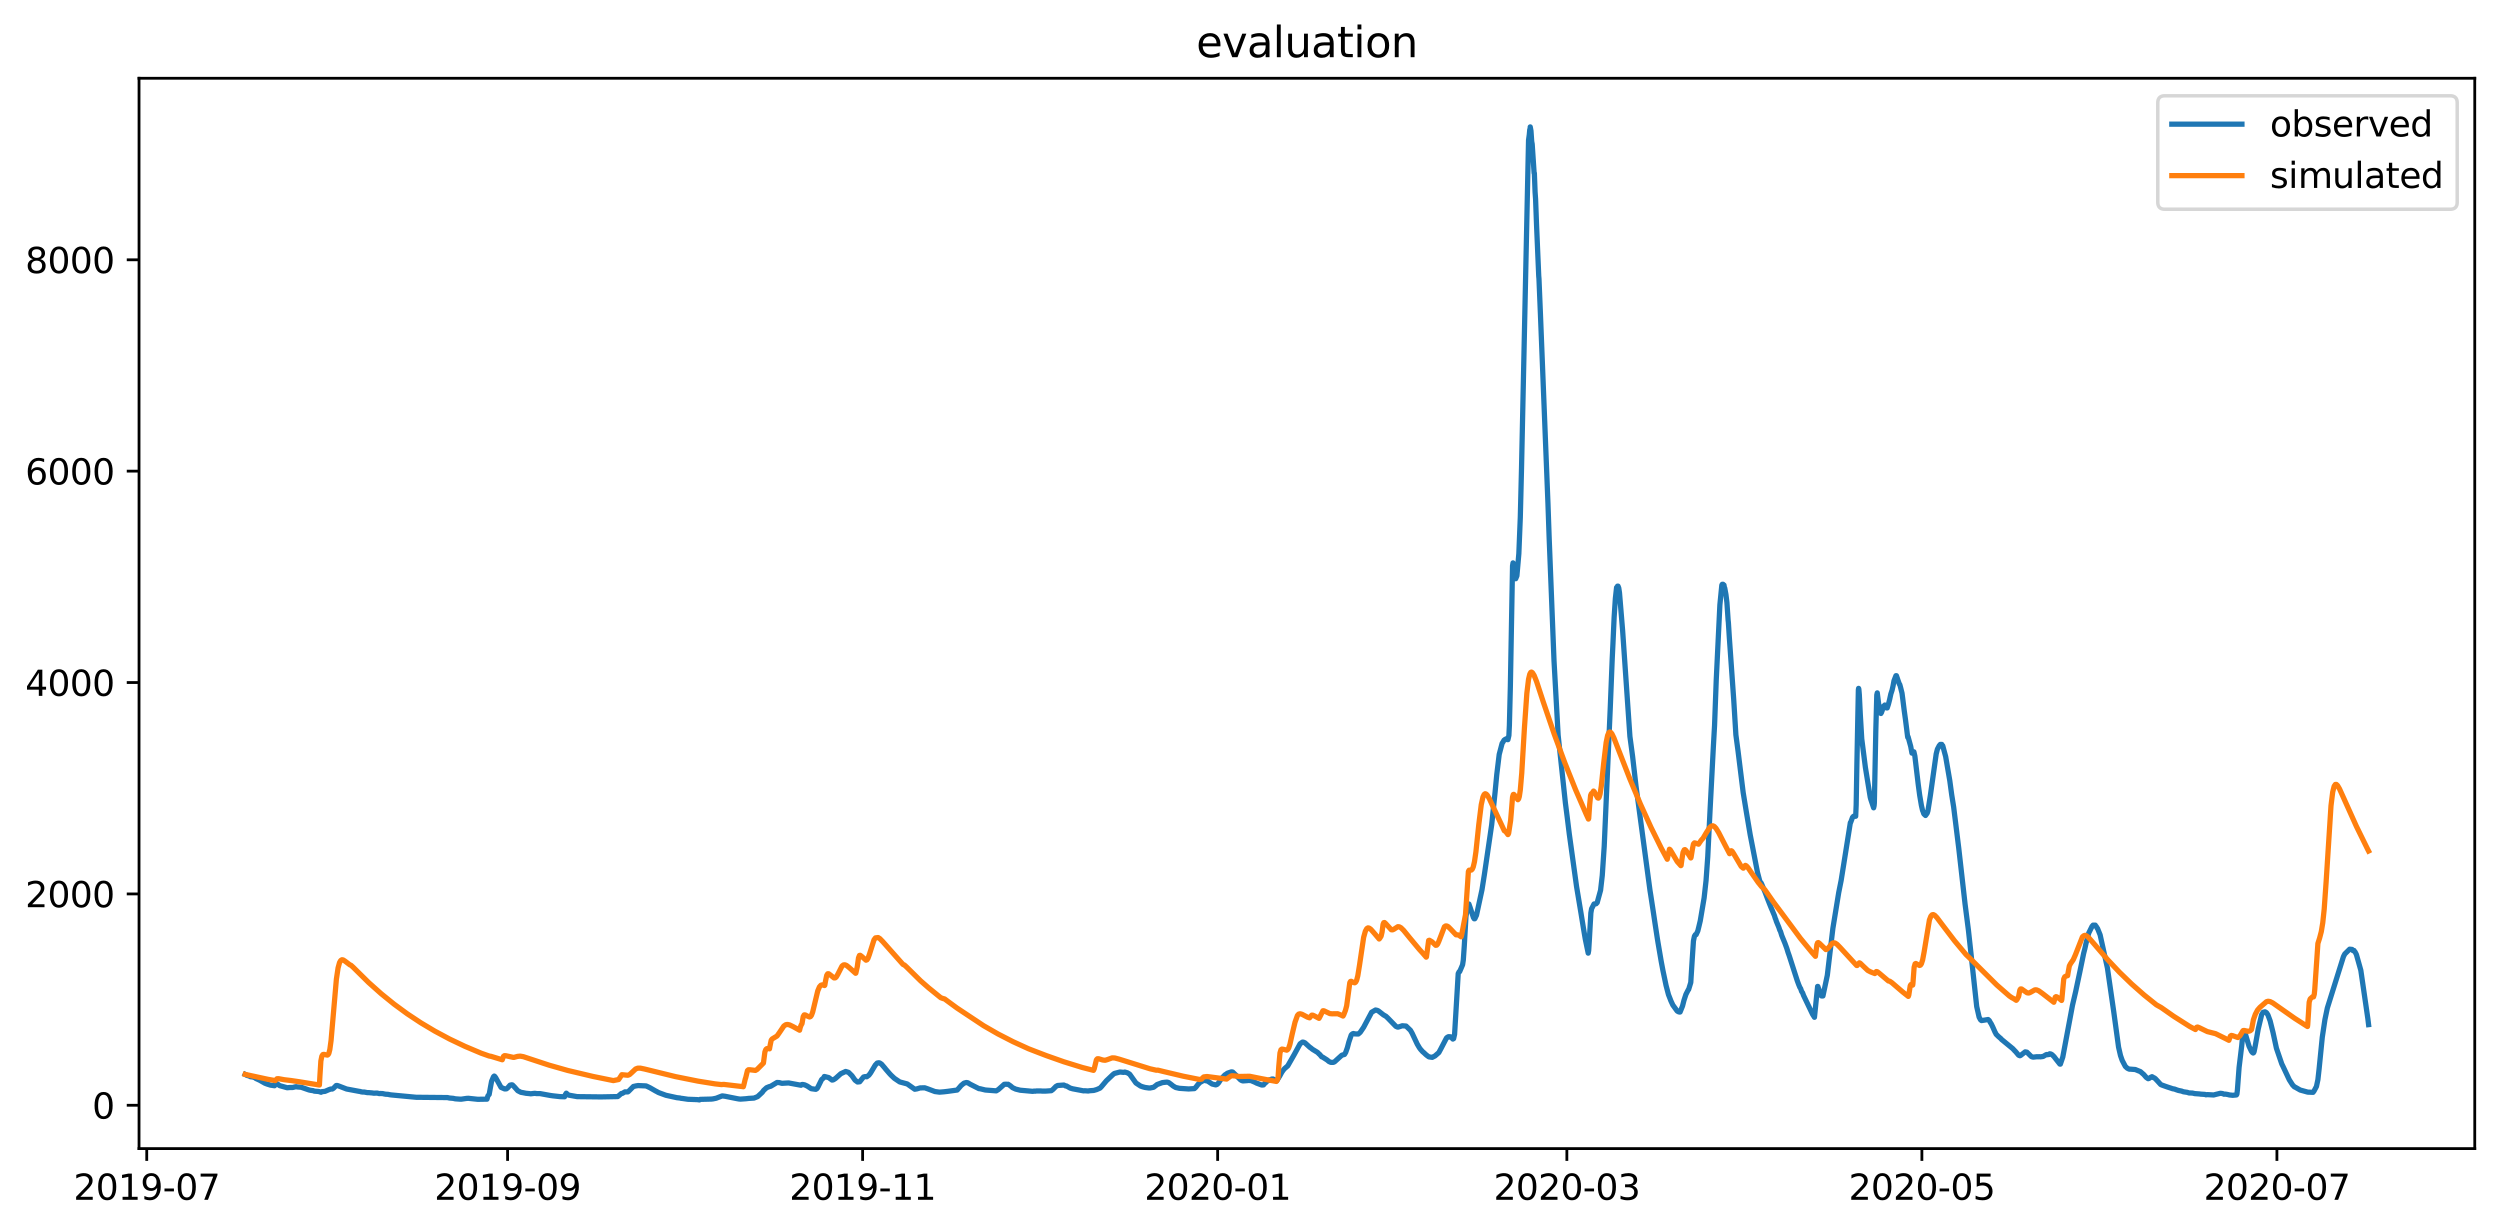 <?xml version="1.0" encoding="utf-8" standalone="no"?>
<!DOCTYPE svg PUBLIC "-//W3C//DTD SVG 1.1//EN"
  "http://www.w3.org/Graphics/SVG/1.1/DTD/svg11.dtd">
<svg xmlns:xlink="http://www.w3.org/1999/xlink" width="712.96pt" height="351.436pt" viewBox="0 0 712.96 351.436" xmlns="http://www.w3.org/2000/svg" version="1.1">
 <defs>
  <style type="text/css">*{stroke-linejoin: round; stroke-linecap: butt}</style>
 </defs>
 <g id="figure_1">
  <g id="patch_1">
   <path d="M 0 351.436 
L 712.96 351.436 
L 712.96 0 
L 0 0 
z
" style="fill: #ffffff"/>
  </g>
  <g id="axes_1">
   <g id="patch_2">
    <path d="M 39.65 327.558 
L 705.76 327.558 
L 705.76 22.318 
L 39.65 22.318 
z
" style="fill: #ffffff"/>
   </g>
   <g id="matplotlib.axis_1">
    <g id="xtick_1">
     <g id="line2d_1">
      <defs>
       <path id="md711d1c17f" d="M 0 0 
L 0 3.5 
" style="stroke: #000000; stroke-width: 0.8"/>
      </defs>
      <g>
       <use xlink:href="#md711d1c17f" x="41.849" y="327.558" style="stroke: #000000; stroke-width: 0.8"/>
      </g>
     </g>
     <g id="text_1">
      <!-- 2019-07 -->
      <g transform="translate(20.958 342.157) scale(0.1 -0.1)">
       <defs>
        <path id="DejaVuSans-32" d="M 1228 531 
L 3431 531 
L 3431 0 
L 469 0 
L 469 531 
Q 828 903 1448 1529 
Q 2069 2156 2228 2338 
Q 2531 2678 2651 2914 
Q 2772 3150 2772 3378 
Q 2772 3750 2511 3984 
Q 2250 4219 1831 4219 
Q 1534 4219 1204 4116 
Q 875 4013 500 3803 
L 500 4441 
Q 881 4594 1212 4672 
Q 1544 4750 1819 4750 
Q 2544 4750 2975 4387 
Q 3406 4025 3406 3419 
Q 3406 3131 3298 2873 
Q 3191 2616 2906 2266 
Q 2828 2175 2409 1742 
Q 1991 1309 1228 531 
z
" transform="scale(0.016)"/>
        <path id="DejaVuSans-30" d="M 2034 4250 
Q 1547 4250 1301 3770 
Q 1056 3291 1056 2328 
Q 1056 1369 1301 889 
Q 1547 409 2034 409 
Q 2525 409 2770 889 
Q 3016 1369 3016 2328 
Q 3016 3291 2770 3770 
Q 2525 4250 2034 4250 
z
M 2034 4750 
Q 2819 4750 3233 4129 
Q 3647 3509 3647 2328 
Q 3647 1150 3233 529 
Q 2819 -91 2034 -91 
Q 1250 -91 836 529 
Q 422 1150 422 2328 
Q 422 3509 836 4129 
Q 1250 4750 2034 4750 
z
" transform="scale(0.016)"/>
        <path id="DejaVuSans-31" d="M 794 531 
L 1825 531 
L 1825 4091 
L 703 3866 
L 703 4441 
L 1819 4666 
L 2450 4666 
L 2450 531 
L 3481 531 
L 3481 0 
L 794 0 
L 794 531 
z
" transform="scale(0.016)"/>
        <path id="DejaVuSans-39" d="M 703 97 
L 703 672 
Q 941 559 1184 500 
Q 1428 441 1663 441 
Q 2288 441 2617 861 
Q 2947 1281 2994 2138 
Q 2813 1869 2534 1725 
Q 2256 1581 1919 1581 
Q 1219 1581 811 2004 
Q 403 2428 403 3163 
Q 403 3881 828 4315 
Q 1253 4750 1959 4750 
Q 2769 4750 3195 4129 
Q 3622 3509 3622 2328 
Q 3622 1225 3098 567 
Q 2575 -91 1691 -91 
Q 1453 -91 1209 -44 
Q 966 3 703 97 
z
M 1959 2075 
Q 2384 2075 2632 2365 
Q 2881 2656 2881 3163 
Q 2881 3666 2632 3958 
Q 2384 4250 1959 4250 
Q 1534 4250 1286 3958 
Q 1038 3666 1038 3163 
Q 1038 2656 1286 2365 
Q 1534 2075 1959 2075 
z
" transform="scale(0.016)"/>
        <path id="DejaVuSans-2d" d="M 313 2009 
L 1997 2009 
L 1997 1497 
L 313 1497 
L 313 2009 
z
" transform="scale(0.016)"/>
        <path id="DejaVuSans-37" d="M 525 4666 
L 3525 4666 
L 3525 4397 
L 1831 0 
L 1172 0 
L 2766 4134 
L 525 4134 
L 525 4666 
z
" transform="scale(0.016)"/>
       </defs>
       <use xlink:href="#DejaVuSans-32"/>
       <use xlink:href="#DejaVuSans-30" x="63.623"/>
       <use xlink:href="#DejaVuSans-31" x="127.246"/>
       <use xlink:href="#DejaVuSans-39" x="190.869"/>
       <use xlink:href="#DejaVuSans-2d" x="254.492"/>
       <use xlink:href="#DejaVuSans-30" x="290.576"/>
       <use xlink:href="#DejaVuSans-37" x="354.199"/>
      </g>
     </g>
    </g>
    <g id="xtick_2">
     <g id="line2d_2">
      <g>
       <use xlink:href="#md711d1c17f" x="144.758" y="327.558" style="stroke: #000000; stroke-width: 0.8"/>
      </g>
     </g>
     <g id="text_2">
      <!-- 2019-09 -->
      <g transform="translate(123.866 342.157) scale(0.1 -0.1)">
       <use xlink:href="#DejaVuSans-32"/>
       <use xlink:href="#DejaVuSans-30" x="63.623"/>
       <use xlink:href="#DejaVuSans-31" x="127.246"/>
       <use xlink:href="#DejaVuSans-39" x="190.869"/>
       <use xlink:href="#DejaVuSans-2d" x="254.492"/>
       <use xlink:href="#DejaVuSans-30" x="290.576"/>
       <use xlink:href="#DejaVuSans-39" x="354.199"/>
      </g>
     </g>
    </g>
    <g id="xtick_3">
     <g id="line2d_3">
      <g>
       <use xlink:href="#md711d1c17f" x="246.006" y="327.558" style="stroke: #000000; stroke-width: 0.8"/>
      </g>
     </g>
     <g id="text_3">
      <!-- 2019-11 -->
      <g transform="translate(225.115 342.157) scale(0.1 -0.1)">
       <use xlink:href="#DejaVuSans-32"/>
       <use xlink:href="#DejaVuSans-30" x="63.623"/>
       <use xlink:href="#DejaVuSans-31" x="127.246"/>
       <use xlink:href="#DejaVuSans-39" x="190.869"/>
       <use xlink:href="#DejaVuSans-2d" x="254.492"/>
       <use xlink:href="#DejaVuSans-31" x="290.576"/>
       <use xlink:href="#DejaVuSans-31" x="354.199"/>
      </g>
     </g>
    </g>
    <g id="xtick_4">
     <g id="line2d_4">
      <g>
       <use xlink:href="#md711d1c17f" x="347.255" y="327.558" style="stroke: #000000; stroke-width: 0.8"/>
      </g>
     </g>
     <g id="text_4">
      <!-- 2020-01 -->
      <g transform="translate(326.363 342.157) scale(0.1 -0.1)">
       <use xlink:href="#DejaVuSans-32"/>
       <use xlink:href="#DejaVuSans-30" x="63.623"/>
       <use xlink:href="#DejaVuSans-32" x="127.246"/>
       <use xlink:href="#DejaVuSans-30" x="190.869"/>
       <use xlink:href="#DejaVuSans-2d" x="254.492"/>
       <use xlink:href="#DejaVuSans-30" x="290.576"/>
       <use xlink:href="#DejaVuSans-31" x="354.199"/>
      </g>
     </g>
    </g>
    <g id="xtick_5">
     <g id="line2d_5">
      <g>
       <use xlink:href="#md711d1c17f" x="446.843" y="327.558" style="stroke: #000000; stroke-width: 0.8"/>
      </g>
     </g>
     <g id="text_5">
      <!-- 2020-03 -->
      <g transform="translate(425.952 342.157) scale(0.1 -0.1)">
       <defs>
        <path id="DejaVuSans-33" d="M 2597 2516 
Q 3050 2419 3304 2112 
Q 3559 1806 3559 1356 
Q 3559 666 3084 287 
Q 2609 -91 1734 -91 
Q 1441 -91 1130 -33 
Q 819 25 488 141 
L 488 750 
Q 750 597 1062 519 
Q 1375 441 1716 441 
Q 2309 441 2620 675 
Q 2931 909 2931 1356 
Q 2931 1769 2642 2001 
Q 2353 2234 1838 2234 
L 1294 2234 
L 1294 2753 
L 1863 2753 
Q 2328 2753 2575 2939 
Q 2822 3125 2822 3475 
Q 2822 3834 2567 4026 
Q 2313 4219 1838 4219 
Q 1578 4219 1281 4162 
Q 984 4106 628 3988 
L 628 4550 
Q 988 4650 1302 4700 
Q 1616 4750 1894 4750 
Q 2613 4750 3031 4423 
Q 3450 4097 3450 3541 
Q 3450 3153 3228 2886 
Q 3006 2619 2597 2516 
z
" transform="scale(0.016)"/>
       </defs>
       <use xlink:href="#DejaVuSans-32"/>
       <use xlink:href="#DejaVuSans-30" x="63.623"/>
       <use xlink:href="#DejaVuSans-32" x="127.246"/>
       <use xlink:href="#DejaVuSans-30" x="190.869"/>
       <use xlink:href="#DejaVuSans-2d" x="254.492"/>
       <use xlink:href="#DejaVuSans-30" x="290.576"/>
       <use xlink:href="#DejaVuSans-33" x="354.199"/>
      </g>
     </g>
    </g>
    <g id="xtick_6">
     <g id="line2d_6">
      <g>
       <use xlink:href="#md711d1c17f" x="548.092" y="327.558" style="stroke: #000000; stroke-width: 0.8"/>
      </g>
     </g>
     <g id="text_6">
      <!-- 2020-05 -->
      <g transform="translate(527.2 342.157) scale(0.1 -0.1)">
       <defs>
        <path id="DejaVuSans-35" d="M 691 4666 
L 3169 4666 
L 3169 4134 
L 1269 4134 
L 1269 2991 
Q 1406 3038 1543 3061 
Q 1681 3084 1819 3084 
Q 2600 3084 3056 2656 
Q 3513 2228 3513 1497 
Q 3513 744 3044 326 
Q 2575 -91 1722 -91 
Q 1428 -91 1123 -41 
Q 819 9 494 109 
L 494 744 
Q 775 591 1075 516 
Q 1375 441 1709 441 
Q 2250 441 2565 725 
Q 2881 1009 2881 1497 
Q 2881 1984 2565 2268 
Q 2250 2553 1709 2553 
Q 1456 2553 1204 2497 
Q 953 2441 691 2322 
L 691 4666 
z
" transform="scale(0.016)"/>
       </defs>
       <use xlink:href="#DejaVuSans-32"/>
       <use xlink:href="#DejaVuSans-30" x="63.623"/>
       <use xlink:href="#DejaVuSans-32" x="127.246"/>
       <use xlink:href="#DejaVuSans-30" x="190.869"/>
       <use xlink:href="#DejaVuSans-2d" x="254.492"/>
       <use xlink:href="#DejaVuSans-30" x="290.576"/>
       <use xlink:href="#DejaVuSans-35" x="354.199"/>
      </g>
     </g>
    </g>
    <g id="xtick_7">
     <g id="line2d_7">
      <g>
       <use xlink:href="#md711d1c17f" x="649.34" y="327.558" style="stroke: #000000; stroke-width: 0.8"/>
      </g>
     </g>
     <g id="text_7">
      <!-- 2020-07 -->
      <g transform="translate(628.449 342.157) scale(0.1 -0.1)">
       <use xlink:href="#DejaVuSans-32"/>
       <use xlink:href="#DejaVuSans-30" x="63.623"/>
       <use xlink:href="#DejaVuSans-32" x="127.246"/>
       <use xlink:href="#DejaVuSans-30" x="190.869"/>
       <use xlink:href="#DejaVuSans-2d" x="254.492"/>
       <use xlink:href="#DejaVuSans-30" x="290.576"/>
       <use xlink:href="#DejaVuSans-37" x="354.199"/>
      </g>
     </g>
    </g>
   </g>
   <g id="matplotlib.axis_2">
    <g id="ytick_1">
     <g id="line2d_8">
      <defs>
       <path id="m2b06cd1140" d="M 0 0 
L -3.5 0 
" style="stroke: #000000; stroke-width: 0.8"/>
      </defs>
      <g>
       <use xlink:href="#m2b06cd1140" x="39.65" y="315.211" style="stroke: #000000; stroke-width: 0.8"/>
      </g>
     </g>
     <g id="text_8">
      <!-- 0 -->
      <g transform="translate(26.288 319.01) scale(0.1 -0.1)">
       <use xlink:href="#DejaVuSans-30"/>
      </g>
     </g>
    </g>
    <g id="ytick_2">
     <g id="line2d_9">
      <g>
       <use xlink:href="#m2b06cd1140" x="39.65" y="254.929" style="stroke: #000000; stroke-width: 0.8"/>
      </g>
     </g>
     <g id="text_9">
      <!-- 2000 -->
      <g transform="translate(7.2 258.728) scale(0.1 -0.1)">
       <use xlink:href="#DejaVuSans-32"/>
       <use xlink:href="#DejaVuSans-30" x="63.623"/>
       <use xlink:href="#DejaVuSans-30" x="127.246"/>
       <use xlink:href="#DejaVuSans-30" x="190.869"/>
      </g>
     </g>
    </g>
    <g id="ytick_3">
     <g id="line2d_10">
      <g>
       <use xlink:href="#m2b06cd1140" x="39.65" y="194.647" style="stroke: #000000; stroke-width: 0.8"/>
      </g>
     </g>
     <g id="text_10">
      <!-- 4000 -->
      <g transform="translate(7.2 198.446) scale(0.1 -0.1)">
       <defs>
        <path id="DejaVuSans-34" d="M 2419 4116 
L 825 1625 
L 2419 1625 
L 2419 4116 
z
M 2253 4666 
L 3047 4666 
L 3047 1625 
L 3713 1625 
L 3713 1100 
L 3047 1100 
L 3047 0 
L 2419 0 
L 2419 1100 
L 313 1100 
L 313 1709 
L 2253 4666 
z
" transform="scale(0.016)"/>
       </defs>
       <use xlink:href="#DejaVuSans-34"/>
       <use xlink:href="#DejaVuSans-30" x="63.623"/>
       <use xlink:href="#DejaVuSans-30" x="127.246"/>
       <use xlink:href="#DejaVuSans-30" x="190.869"/>
      </g>
     </g>
    </g>
    <g id="ytick_4">
     <g id="line2d_11">
      <g>
       <use xlink:href="#m2b06cd1140" x="39.65" y="134.365" style="stroke: #000000; stroke-width: 0.8"/>
      </g>
     </g>
     <g id="text_11">
      <!-- 6000 -->
      <g transform="translate(7.2 138.164) scale(0.1 -0.1)">
       <defs>
        <path id="DejaVuSans-36" d="M 2113 2584 
Q 1688 2584 1439 2293 
Q 1191 2003 1191 1497 
Q 1191 994 1439 701 
Q 1688 409 2113 409 
Q 2538 409 2786 701 
Q 3034 994 3034 1497 
Q 3034 2003 2786 2293 
Q 2538 2584 2113 2584 
z
M 3366 4563 
L 3366 3988 
Q 3128 4100 2886 4159 
Q 2644 4219 2406 4219 
Q 1781 4219 1451 3797 
Q 1122 3375 1075 2522 
Q 1259 2794 1537 2939 
Q 1816 3084 2150 3084 
Q 2853 3084 3261 2657 
Q 3669 2231 3669 1497 
Q 3669 778 3244 343 
Q 2819 -91 2113 -91 
Q 1303 -91 875 529 
Q 447 1150 447 2328 
Q 447 3434 972 4092 
Q 1497 4750 2381 4750 
Q 2619 4750 2861 4703 
Q 3103 4656 3366 4563 
z
" transform="scale(0.016)"/>
       </defs>
       <use xlink:href="#DejaVuSans-36"/>
       <use xlink:href="#DejaVuSans-30" x="63.623"/>
       <use xlink:href="#DejaVuSans-30" x="127.246"/>
       <use xlink:href="#DejaVuSans-30" x="190.869"/>
      </g>
     </g>
    </g>
    <g id="ytick_5">
     <g id="line2d_12">
      <g>
       <use xlink:href="#m2b06cd1140" x="39.65" y="74.083" style="stroke: #000000; stroke-width: 0.8"/>
      </g>
     </g>
     <g id="text_12">
      <!-- 8000 -->
      <g transform="translate(7.2 77.882) scale(0.1 -0.1)">
       <defs>
        <path id="DejaVuSans-38" d="M 2034 2216 
Q 1584 2216 1326 1975 
Q 1069 1734 1069 1313 
Q 1069 891 1326 650 
Q 1584 409 2034 409 
Q 2484 409 2743 651 
Q 3003 894 3003 1313 
Q 3003 1734 2745 1975 
Q 2488 2216 2034 2216 
z
M 1403 2484 
Q 997 2584 770 2862 
Q 544 3141 544 3541 
Q 544 4100 942 4425 
Q 1341 4750 2034 4750 
Q 2731 4750 3128 4425 
Q 3525 4100 3525 3541 
Q 3525 3141 3298 2862 
Q 3072 2584 2669 2484 
Q 3125 2378 3379 2068 
Q 3634 1759 3634 1313 
Q 3634 634 3220 271 
Q 2806 -91 2034 -91 
Q 1263 -91 848 271 
Q 434 634 434 1313 
Q 434 1759 690 2068 
Q 947 2378 1403 2484 
z
M 1172 3481 
Q 1172 3119 1398 2916 
Q 1625 2713 2034 2713 
Q 2441 2713 2670 2916 
Q 2900 3119 2900 3481 
Q 2900 3844 2670 4047 
Q 2441 4250 2034 4250 
Q 1625 4250 1398 4047 
Q 1172 3844 1172 3481 
z
" transform="scale(0.016)"/>
       </defs>
       <use xlink:href="#DejaVuSans-38"/>
       <use xlink:href="#DejaVuSans-30" x="63.623"/>
       <use xlink:href="#DejaVuSans-30" x="127.246"/>
       <use xlink:href="#DejaVuSans-30" x="190.869"/>
      </g>
     </g>
    </g>
   </g>
   <g id="line2d_13">
    <path d="M 69.928 306.415 
L 70.412 306.686 
L 71.034 306.845 
L 71.449 307.086 
L 71.657 307.086 
L 72.072 307.146 
L 72.417 307.236 
L 72.902 307.47 
L 73.04 307.621 
L 73.109 307.591 
L 73.317 307.726 
L 74.077 308.08 
L 75.53 308.909 
L 76.152 309.15 
L 77.12 309.459 
L 78.296 309.633 
L 78.434 309.12 
L 78.78 308.894 
L 79.748 309.602 
L 81.892 310.205 
L 82.722 310.137 
L 83.483 310.13 
L 84.382 309.904 
L 84.797 309.979 
L 85.903 310.07 
L 87.287 310.552 
L 88.116 310.838 
L 88.601 310.944 
L 89.292 311.034 
L 89.638 311.177 
L 90.883 311.275 
L 91.574 311.494 
L 91.713 311.336 
L 92.681 311.238 
L 93.788 310.763 
L 94.341 310.567 
L 94.756 310.575 
L 95.102 310.356 
L 95.862 309.58 
L 96.139 309.557 
L 96.485 309.663 
L 98.836 310.567 
L 102.294 311.215 
L 102.778 311.29 
L 102.986 311.373 
L 103.47 311.441 
L 103.885 311.434 
L 104.715 311.592 
L 105.268 311.607 
L 106.167 311.69 
L 106.582 311.758 
L 107.55 311.727 
L 108.173 311.878 
L 108.518 311.848 
L 109.141 311.878 
L 109.487 311.961 
L 109.971 312.051 
L 110.662 312.089 
L 111.146 312.195 
L 111.561 312.255 
L 118.685 312.926 
L 127.606 313.012 
L 128.159 313.137 
L 129.266 313.234 
L 129.819 313.364 
L 131.202 313.464 
L 131.548 313.47 
L 133.07 313.247 
L 133.554 313.218 
L 136.182 313.497 
L 136.597 313.507 
L 137.081 313.486 
L 137.842 313.476 
L 138.879 313.466 
L 139.156 312.482 
L 139.501 312.119 
L 139.916 309.829 
L 140.193 308.359 
L 140.746 307.048 
L 140.954 306.875 
L 141.092 306.973 
L 141.369 307.342 
L 142.89 310.1 
L 143.928 310.552 
L 144.412 310.522 
L 144.758 310.266 
L 145.449 309.474 
L 145.933 309.369 
L 146.141 309.407 
L 146.694 309.964 
L 147.662 311.057 
L 148.561 311.516 
L 149.115 311.607 
L 150.014 311.788 
L 150.982 311.878 
L 151.328 311.938 
L 152.503 311.795 
L 153.057 311.878 
L 154.025 311.878 
L 156.86 312.397 
L 157.621 312.507 
L 159.696 312.738 
L 161.01 312.781 
L 161.217 312.187 
L 161.494 311.758 
L 162.116 312.3 
L 164.606 312.743 
L 171.245 312.819 
L 171.453 312.819 
L 176.156 312.725 
L 176.571 312.394 
L 177.193 311.856 
L 177.47 311.825 
L 178.23 311.381 
L 178.853 311.396 
L 179.06 311.388 
L 179.268 311.223 
L 180.651 309.836 
L 180.858 309.806 
L 181.273 309.7 
L 181.965 309.587 
L 184.247 309.685 
L 184.662 309.874 
L 185.354 310.205 
L 186.944 311.117 
L 187.429 311.366 
L 187.705 311.532 
L 188.189 311.727 
L 189.918 312.36 
L 193.03 313.042 
L 193.929 313.14 
L 194.275 313.237 
L 194.552 313.253 
L 195.866 313.448 
L 196.143 313.491 
L 198.909 313.597 
L 199.462 313.684 
L 199.67 313.523 
L 201.814 313.467 
L 202.851 313.441 
L 203.335 313.385 
L 204.234 313.2 
L 205.963 312.529 
L 206.793 312.64 
L 210.182 313.316 
L 210.804 313.424 
L 211.219 313.446 
L 212.741 313.34 
L 213.501 313.247 
L 215.023 313.155 
L 216.06 312.742 
L 217.374 311.524 
L 217.789 310.951 
L 218.619 310.198 
L 219.38 309.889 
L 219.795 309.783 
L 221.593 308.706 
L 222.215 308.736 
L 222.976 308.947 
L 224.913 308.834 
L 225.189 308.894 
L 228.44 309.497 
L 228.647 309.301 
L 228.924 309.278 
L 229.477 309.384 
L 229.823 309.542 
L 230.238 309.746 
L 231.344 310.477 
L 232.658 310.657 
L 233.004 310.446 
L 233.35 309.836 
L 234.318 307.869 
L 234.941 307.349 
L 235.079 307.003 
L 235.356 307.056 
L 235.978 307.221 
L 236.324 307.304 
L 237.292 308.02 
L 237.638 307.96 
L 238.26 307.568 
L 239.782 306.204 
L 241.165 305.564 
L 241.995 305.82 
L 242.963 306.784 
L 243.862 308.065 
L 244.554 308.57 
L 245.176 308.502 
L 246.006 307.462 
L 246.283 307.138 
L 246.698 307.033 
L 247.043 307.056 
L 247.182 307.078 
L 247.804 306.619 
L 248.288 305.97 
L 249.602 303.763 
L 250.156 303.167 
L 250.64 303.077 
L 250.916 303.16 
L 251.4 303.484 
L 252.369 304.614 
L 252.576 304.885 
L 253.683 306.166 
L 254.098 306.611 
L 255.066 307.523 
L 256.587 308.548 
L 258.731 309.12 
L 260.875 310.635 
L 261.498 310.529 
L 262.397 310.258 
L 263.711 310.22 
L 264.541 310.507 
L 266.615 311.29 
L 267.929 311.464 
L 269.243 311.358 
L 269.728 311.298 
L 270.212 311.245 
L 272.978 310.861 
L 273.67 310.07 
L 274.085 309.58 
L 274.914 308.894 
L 275.606 308.713 
L 276.021 308.796 
L 276.713 309.218 
L 279.202 310.477 
L 279.548 310.492 
L 279.756 310.552 
L 281 310.853 
L 284.113 311.094 
L 284.735 310.71 
L 286.395 309.226 
L 287.017 309.196 
L 287.294 309.248 
L 287.501 309.211 
L 287.985 309.535 
L 288.331 309.798 
L 288.677 310.107 
L 288.815 310.235 
L 288.954 310.266 
L 289.645 310.59 
L 290.959 310.914 
L 294.556 311.238 
L 294.763 311.185 
L 294.97 311.155 
L 295.178 311.2 
L 295.524 311.132 
L 296.008 311.132 
L 296.907 311.132 
L 297.253 311.17 
L 298.359 311.155 
L 299.812 311.049 
L 300.296 310.68 
L 301.126 309.836 
L 301.61 309.565 
L 303.408 309.437 
L 303.892 309.7 
L 304.099 309.678 
L 305.206 310.311 
L 305.413 310.364 
L 305.898 310.507 
L 309.01 311.094 
L 309.356 311.064 
L 310.393 311.14 
L 310.6 311.072 
L 311.914 310.974 
L 312.744 310.733 
L 313.713 310.311 
L 314.127 309.881 
L 315.511 308.231 
L 317.378 306.46 
L 317.793 306.136 
L 319.384 305.722 
L 320.213 305.797 
L 320.421 305.835 
L 320.767 305.729 
L 321.043 305.812 
L 321.527 305.955 
L 322.15 306.332 
L 322.357 306.611 
L 323.948 308.849 
L 325.262 309.723 
L 325.884 309.942 
L 326.576 310.13 
L 327.683 310.281 
L 327.959 310.281 
L 328.997 310.07 
L 329.688 309.535 
L 329.965 309.301 
L 331.486 308.743 
L 332.247 308.653 
L 332.593 308.623 
L 332.939 308.623 
L 333.284 308.728 
L 333.838 309.128 
L 334.598 309.731 
L 335.29 310.137 
L 336.327 310.371 
L 338.955 310.552 
L 340.615 310.454 
L 341.03 310.07 
L 341.722 309.173 
L 341.86 309.067 
L 342.137 308.743 
L 343.313 308.088 
L 344.419 308.314 
L 345.664 309.143 
L 346.701 309.391 
L 347.116 309.248 
L 347.531 308.796 
L 348.223 307.726 
L 349.329 306.543 
L 349.744 306.294 
L 350.021 306.068 
L 351.197 305.669 
L 351.542 305.729 
L 352.787 306.943 
L 353.755 307.937 
L 354.101 308.141 
L 354.447 308.261 
L 355.692 308.171 
L 356.038 308.126 
L 356.729 308.156 
L 357.213 308.359 
L 357.974 308.683 
L 358.32 308.872 
L 359.841 309.437 
L 360.326 309.399 
L 360.81 308.826 
L 360.948 308.774 
L 361.225 308.45 
L 361.57 308.231 
L 361.985 308.058 
L 362.055 307.952 
L 362.124 308.028 
L 362.677 307.719 
L 363.092 307.719 
L 363.369 307.907 
L 363.714 308.126 
L 363.922 308.171 
L 364.06 308.118 
L 364.129 308.186 
L 364.959 306.867 
L 365.512 305.842 
L 365.927 305.232 
L 366.342 304.742 
L 367.241 303.974 
L 369.04 300.831 
L 370.769 297.667 
L 371.46 297.184 
L 371.737 297.214 
L 372.152 297.403 
L 373.604 298.729 
L 373.673 298.737 
L 374.296 299.241 
L 375.748 300.131 
L 376.232 300.62 
L 376.37 300.711 
L 376.924 301.389 
L 377.131 301.434 
L 378.445 302.271 
L 378.998 302.73 
L 379.552 302.979 
L 380.243 302.964 
L 380.589 302.813 
L 382.664 300.929 
L 383.217 300.771 
L 383.425 300.711 
L 383.77 300.138 
L 384.255 298.759 
L 384.669 297.184 
L 385.361 295.135 
L 385.707 294.833 
L 385.983 294.743 
L 386.329 294.848 
L 387.367 294.879 
L 387.92 294.396 
L 388.888 292.957 
L 391.17 288.669 
L 392.277 288.037 
L 392.761 288.142 
L 393.107 288.308 
L 394.559 289.438 
L 395.251 289.83 
L 395.735 290.282 
L 398.086 292.701 
L 398.57 292.919 
L 398.778 292.904 
L 399.608 292.633 
L 399.884 292.528 
L 400.991 292.618 
L 402.236 293.824 
L 402.72 294.668 
L 404.172 297.757 
L 404.795 298.812 
L 405.14 299.279 
L 405.763 299.972 
L 405.97 300.123 
L 406.593 300.711 
L 406.869 300.944 
L 407.492 301.404 
L 408.46 301.54 
L 408.875 301.321 
L 409.221 301.148 
L 410.327 300.183 
L 410.881 299.159 
L 412.54 295.971 
L 412.955 295.7 
L 413.025 295.67 
L 413.163 295.768 
L 413.232 295.632 
L 413.301 295.738 
L 413.647 295.67 
L 413.785 295.723 
L 414.339 296.325 
L 414.477 296.16 
L 414.546 296.205 
L 414.823 294.969 
L 415.583 282.295 
L 415.86 277.623 
L 416.137 277.095 
L 416.275 277.095 
L 417.105 275.136 
L 417.312 273.78 
L 417.589 269.786 
L 418.073 261.347 
L 418.557 258.483 
L 418.765 257.805 
L 418.903 257.805 
L 419.249 258.785 
L 420.217 261.723 
L 420.286 261.723 
L 420.425 262.025 
L 420.494 261.799 
L 420.563 262.025 
L 420.632 261.949 
L 420.978 261.196 
L 421.047 261.121 
L 422.638 253.736 
L 423.329 249.366 
L 425.404 235.199 
L 426.372 225.931 
L 426.856 220.882 
L 427.548 215.155 
L 428.378 211.991 
L 428.585 211.689 
L 428.931 211.086 
L 429 211.086 
L 429.208 210.86 
L 429.415 210.785 
L 429.623 210.785 
L 429.692 210.634 
L 429.899 210.936 
L 430.038 210.936 
L 430.314 209.73 
L 430.453 206.867 
L 430.729 195.79 
L 431.352 161.354 
L 431.49 160.525 
L 432.043 164.594 
L 432.251 165.046 
L 432.597 164.217 
L 432.942 160.299 
L 433.15 157.887 
L 433.565 147.564 
L 433.911 133.624 
L 435.916 39.96 
L 436.124 38.453 
L 436.262 36.946 
L 436.331 37.323 
L 436.4 36.193 
L 436.469 36.569 
L 436.608 37.323 
L 436.815 40.337 
L 436.954 41.091 
L 437.507 49.379 
L 437.576 49.379 
L 437.783 54.805 
L 437.922 56.764 
L 438.198 64.149 
L 438.821 78.692 
L 438.89 79.52 
L 439.305 89.542 
L 441.449 143.495 
L 441.795 153.366 
L 443.178 188.405 
L 444.354 209.655 
L 446.428 229.02 
L 446.912 232.788 
L 447.535 237.837 
L 449.61 252.832 
L 450.854 260.292 
L 451.615 264.964 
L 452.099 267.827 
L 452.929 271.821 
L 453.068 271.067 
L 453.275 267.752 
L 453.69 260.367 
L 453.897 259.161 
L 454.589 257.805 
L 455.211 257.73 
L 455.35 257.504 
L 455.488 257.428 
L 456.456 253.887 
L 456.94 249.667 
L 457.494 241.378 
L 459.223 201.818 
L 459.776 187.953 
L 459.983 183.658 
L 460.329 175.972 
L 460.675 170.697 
L 461.021 167.532 
L 461.09 167.532 
L 461.159 167.683 
L 461.297 167.156 
L 461.436 167.156 
L 461.643 167.683 
L 461.851 169.04 
L 462.75 179.89 
L 464.825 210.031 
L 465.585 215.683 
L 466.554 224.122 
L 470.565 254.037 
L 470.772 255.318 
L 471.533 260.292 
L 471.948 263.08 
L 472.639 267.601 
L 472.847 268.882 
L 473.746 274.157 
L 474.23 276.719 
L 475.129 281.014 
L 475.821 283.651 
L 476.236 284.706 
L 476.512 285.429 
L 477.066 286.62 
L 478.311 288.338 
L 478.725 288.564 
L 479.002 288.624 
L 479.14 288.609 
L 479.832 286.891 
L 480.247 285.264 
L 480.8 283.576 
L 481.492 282.219 
L 481.561 282.219 
L 482.183 280.185 
L 482.598 273.554 
L 482.944 268.354 
L 483.221 266.998 
L 483.497 266.546 
L 483.705 266.546 
L 483.982 265.943 
L 484.12 265.642 
L 484.189 265.491 
L 484.466 264.361 
L 484.881 262.628 
L 485.987 256.072 
L 486.54 251.099 
L 487.025 244.317 
L 487.716 230.377 
L 488.615 213.121 
L 488.961 206.942 
L 489.445 193.906 
L 490.482 172.506 
L 491.036 166.854 
L 491.174 166.628 
L 491.382 166.628 
L 491.589 167.231 
L 491.658 166.854 
L 491.796 167.834 
L 491.866 167.683 
L 492.211 169.567 
L 492.488 171.828 
L 492.834 176.876 
L 492.903 177.479 
L 493.18 181.849 
L 494.425 199.482 
L 495.047 209.579 
L 495.669 214.251 
L 497.122 226.006 
L 498.021 231.507 
L 499.127 238.063 
L 501.202 248.763 
L 501.894 251.4 
L 502.239 251.777 
L 502.447 252.229 
L 503.415 254.565 
L 504.038 256.223 
L 504.66 257.805 
L 505.144 259.011 
L 505.282 259.312 
L 506.043 261.121 
L 506.32 262.025 
L 506.389 262.1 
L 506.596 262.778 
L 507.288 264.436 
L 507.565 265.265 
L 507.772 265.642 
L 508.118 266.772 
L 509.017 268.957 
L 509.294 269.711 
L 509.57 270.464 
L 509.916 271.595 
L 510.262 272.574 
L 512.544 279.657 
L 512.959 280.788 
L 513.305 281.616 
L 513.512 281.918 
L 513.789 282.747 
L 514.066 283.124 
L 514.342 283.877 
L 516.901 289.227 
L 517.454 290.116 
L 518.353 281.315 
L 518.423 281.315 
L 519.322 283.877 
L 519.46 284.028 
L 519.875 284.028 
L 521.12 278.15 
L 522.088 269.937 
L 522.71 264.737 
L 524.37 254.565 
L 525.062 251.099 
L 525.823 246.351 
L 527.69 234.596 
L 527.759 234.596 
L 528.312 233.089 
L 528.381 233.089 
L 528.589 232.788 
L 529.211 232.788 
L 529.35 229.548 
L 529.557 217.793 
L 529.972 196.769 
L 530.041 196.317 
L 530.11 196.543 
L 530.249 198.126 
L 530.525 203.702 
L 530.94 210.71 
L 531.978 218.848 
L 533.361 227.363 
L 533.499 227.89 
L 534.329 230.377 
L 534.467 229.774 
L 534.537 228.945 
L 534.952 208.298 
L 535.228 198.201 
L 535.367 197.598 
L 535.92 202.044 
L 536.127 202.948 
L 536.404 203.476 
L 536.473 203.099 
L 536.542 203.25 
L 536.611 203.099 
L 536.681 202.647 
L 536.75 202.722 
L 536.888 202.195 
L 537.095 201.441 
L 537.234 201.366 
L 537.441 201.14 
L 537.51 201.064 
L 537.995 201.893 
L 538.133 201.743 
L 538.202 201.893 
L 538.548 200.838 
L 538.894 199.482 
L 539.239 197.9 
L 539.585 196.845 
L 539.862 195.639 
L 540.138 194.132 
L 540.692 192.7 
L 540.83 192.7 
L 541.66 195.112 
L 541.729 195.112 
L 541.798 195.262 
L 542.006 196.016 
L 542.421 197.674 
L 542.628 199.256 
L 543.043 202.571 
L 543.389 205.058 
L 543.735 207.771 
L 544.011 210.031 
L 544.081 210.333 
L 544.15 210.107 
L 544.91 212.895 
L 545.256 214.779 
L 545.395 214.402 
L 545.533 214.703 
L 545.74 214.402 
L 545.81 214.402 
L 546.086 215.607 
L 547.054 223.746 
L 547.469 226.835 
L 547.953 229.698 
L 548.299 231.206 
L 548.368 231.281 
L 548.645 232.11 
L 549.129 232.562 
L 549.613 231.884 
L 549.821 231.206 
L 550.512 226.835 
L 552.172 215.005 
L 552.518 213.648 
L 553.071 212.593 
L 553.14 212.593 
L 553.348 212.292 
L 553.763 212.292 
L 553.901 212.593 
L 554.039 212.669 
L 554.869 215.758 
L 556.045 222.615 
L 556.598 226.684 
L 557.152 230.151 
L 558.604 241.906 
L 559.295 248.009 
L 560.402 257.805 
L 561.37 265.34 
L 561.924 270.389 
L 563.722 287.027 
L 564.413 290.071 
L 564.828 290.855 
L 565.105 291.051 
L 565.796 290.945 
L 566.972 290.749 
L 567.318 291.051 
L 567.595 291.571 
L 567.871 291.993 
L 568.286 292.836 
L 568.978 294.404 
L 569.116 294.615 
L 569.254 294.946 
L 569.462 295.142 
L 569.877 295.557 
L 570.499 296.099 
L 570.638 296.205 
L 570.845 296.476 
L 571.052 296.627 
L 573.888 298.955 
L 574.026 299.068 
L 574.303 299.377 
L 574.372 299.415 
L 574.58 299.694 
L 574.718 299.792 
L 574.995 300.116 
L 575.686 300.937 
L 576.032 301.08 
L 576.239 300.997 
L 577.553 299.972 
L 578.038 300.063 
L 579.213 301.231 
L 579.421 301.374 
L 579.836 301.479 
L 580.666 301.389 
L 580.873 301.359 
L 581.219 301.374 
L 581.565 301.359 
L 581.91 301.389 
L 582.671 301.284 
L 582.809 301.201 
L 583.57 300.756 
L 583.778 300.726 
L 583.916 300.794 
L 584.193 300.733 
L 584.4 300.718 
L 584.538 300.522 
L 584.884 300.59 
L 585.23 300.794 
L 585.783 301.336 
L 586.267 301.969 
L 587.443 303.461 
L 587.581 303.476 
L 588.273 301.449 
L 591.039 286.68 
L 591.938 282.822 
L 593.183 276.945 
L 594.221 271.896 
L 594.566 270.54 
L 594.912 268.957 
L 595.673 266.094 
L 596.641 264.135 
L 596.71 264.135 
L 596.918 263.833 
L 597.54 263.833 
L 597.679 264.135 
L 597.817 264.21 
L 598.094 264.737 
L 598.163 264.737 
L 598.923 266.621 
L 600.998 276.04 
L 602.796 288.466 
L 604.18 298.624 
L 604.733 301.027 
L 605.217 302.414 
L 606.116 304.132 
L 606.669 304.637 
L 607.223 304.908 
L 607.707 304.916 
L 608.951 305.013 
L 609.781 305.353 
L 610.404 305.601 
L 611.372 306.438 
L 612.064 307.244 
L 612.617 307.628 
L 612.894 307.545 
L 613.309 307.244 
L 613.723 307.056 
L 613.793 307.229 
L 613.862 307.123 
L 614.208 307.357 
L 614.346 307.38 
L 614.692 307.643 
L 615.314 308.306 
L 616.213 309.301 
L 616.697 309.497 
L 618.08 309.987 
L 619.118 310.326 
L 619.602 310.492 
L 620.155 310.59 
L 620.778 310.823 
L 621.262 310.981 
L 622.161 311.162 
L 622.645 311.351 
L 623.198 311.434 
L 623.751 311.516 
L 624.305 311.697 
L 624.789 311.705 
L 625.273 311.727 
L 625.895 311.878 
L 627.279 311.976 
L 627.555 312.029 
L 628.869 312.112 
L 629.077 312.217 
L 629.423 312.18 
L 629.768 312.18 
L 631.29 312.27 
L 631.981 312.089 
L 633.226 311.788 
L 633.849 311.871 
L 634.264 312.059 
L 634.402 312.006 
L 634.886 312.059 
L 635.37 312.149 
L 635.785 312.262 
L 636.753 312.36 
L 637.791 312.262 
L 637.929 312.036 
L 638.067 310.891 
L 638.551 304.433 
L 639.312 298.141 
L 639.658 294.351 
L 639.865 294.004 
L 640.073 294.14 
L 640.419 295.127 
L 641.387 298.367 
L 642.079 299.822 
L 642.355 300.161 
L 642.563 300.304 
L 642.701 300.214 
L 642.839 299.882 
L 643.116 298.511 
L 644.015 293.439 
L 644.983 289.37 
L 645.398 288.685 
L 645.951 288.549 
L 646.366 288.805 
L 646.781 289.446 
L 647.404 291.134 
L 648.234 294.472 
L 649.202 298.948 
L 650.723 303.408 
L 651.069 304.109 
L 652.383 306.905 
L 652.867 307.937 
L 653.836 309.452 
L 653.974 309.572 
L 654.32 309.957 
L 654.527 310.032 
L 655.979 310.861 
L 658.123 311.456 
L 659.645 311.516 
L 659.922 311.14 
L 660.613 309.844 
L 661.028 307.915 
L 661.374 304.818 
L 662.273 295.828 
L 663.034 290.764 
L 663.725 287.449 
L 668.29 272.876 
L 668.428 272.574 
L 668.705 272.047 
L 670.088 270.69 
L 670.779 270.766 
L 670.987 271.067 
L 671.333 271.067 
L 671.471 271.369 
L 671.609 271.444 
L 671.886 271.971 
L 672.024 272.273 
L 673.269 276.719 
L 675.275 290.516 
L 675.482 292.211 
L 675.482 292.211 
" clip-path="url(#p027c374362)" style="fill: none; stroke: #1f77b4; stroke-width: 1.5; stroke-linecap: square"/>
   </g>
   <g id="line2d_14">
    <path d="M 69.928 306.4 
L 76.359 307.791 
L 78.503 308.168 
L 78.988 307.646 
L 79.402 307.617 
L 81.062 307.921 
L 82.93 308.141 
L 85.212 308.477 
L 91.09 309.43 
L 91.229 306.946 
L 91.505 302.587 
L 91.782 301.214 
L 92.059 300.764 
L 92.335 300.675 
L 92.888 300.81 
L 93.373 300.895 
L 93.58 300.766 
L 93.788 300.39 
L 94.064 299.3 
L 94.41 296.762 
L 94.963 290.415 
L 95.931 279.257 
L 96.416 276.018 
L 96.831 274.511 
L 97.176 273.91 
L 97.522 273.707 
L 97.868 273.756 
L 98.421 274.119 
L 99.804 275.174 
L 100.081 275.265 
L 100.703 275.827 
L 105.13 280.199 
L 108.726 283.404 
L 112.391 286.37 
L 116.126 289.108 
L 119.999 291.673 
L 124.01 294.065 
L 128.229 296.319 
L 132.586 298.395 
L 137.219 300.353 
L 139.501 301.16 
L 140.055 301.257 
L 143.236 302.228 
L 143.582 301.263 
L 143.858 301.056 
L 144.273 301.083 
L 146.487 301.57 
L 147.593 301.267 
L 148.354 301.193 
L 149.253 301.347 
L 151.189 301.989 
L 156.584 303.763 
L 161.909 305.277 
L 169.171 306.997 
L 174.911 308.168 
L 176.432 307.862 
L 177.331 306.49 
L 177.885 306.536 
L 179.06 306.648 
L 179.544 306.447 
L 180.098 305.953 
L 181.273 304.85 
L 181.896 304.621 
L 182.587 304.614 
L 183.832 304.873 
L 192.615 307.028 
L 199.047 308.32 
L 203.888 309.099 
L 205.756 309.308 
L 206.378 309.251 
L 211.772 309.883 
L 211.98 309.923 
L 212.118 309.466 
L 212.533 307.722 
L 212.672 307.335 
L 213.156 305.329 
L 213.432 305.081 
L 213.847 305.075 
L 215.438 305.264 
L 215.922 304.98 
L 217.72 303.166 
L 218.135 299.995 
L 218.412 299.272 
L 218.688 299.055 
L 219.242 299.047 
L 219.449 299.114 
L 219.587 298.332 
L 219.933 296.645 
L 220.21 296.288 
L 221.593 295.455 
L 222.285 294.47 
L 223.529 292.619 
L 224.083 292.233 
L 224.567 292.152 
L 225.189 292.289 
L 226.227 292.795 
L 228.025 293.801 
L 228.232 292.946 
L 228.509 292.253 
L 228.716 291.943 
L 229.062 289.895 
L 229.339 289.438 
L 229.615 289.425 
L 230.238 289.765 
L 230.86 290.023 
L 231.137 289.921 
L 231.414 289.552 
L 231.759 288.635 
L 232.313 286.325 
L 233.212 282.58 
L 233.696 281.435 
L 234.111 280.971 
L 234.526 280.858 
L 235.01 281.005 
L 235.148 281.06 
L 235.217 280.984 
L 235.425 279.765 
L 235.771 278.136 
L 236.047 277.707 
L 236.324 277.696 
L 236.808 278.056 
L 237.845 278.884 
L 238.191 278.871 
L 238.468 278.642 
L 238.883 277.945 
L 240.128 275.502 
L 240.543 275.184 
L 240.957 275.145 
L 241.442 275.349 
L 242.202 275.96 
L 244 277.563 
L 244.07 277.523 
L 244.485 275.662 
L 244.83 273.171 
L 245.107 272.474 
L 245.314 272.437 
L 245.66 272.683 
L 246.974 273.831 
L 247.251 273.717 
L 247.528 273.311 
L 247.943 272.173 
L 249.257 268.011 
L 249.671 267.469 
L 250.432 267.374 
L 250.916 267.676 
L 251.746 268.529 
L 257.556 275.078 
L 257.901 275.187 
L 258.524 275.754 
L 262.535 279.713 
L 264.817 281.708 
L 265.716 282.434 
L 268.275 284.518 
L 268.898 284.755 
L 269.382 284.878 
L 270.281 285.542 
L 272.909 287.468 
L 280.516 292.514 
L 284.597 294.858 
L 288.885 297.061 
L 293.311 299.085 
L 296.008 300.127 
L 298.428 301.053 
L 303.408 302.809 
L 308.664 304.434 
L 311.845 305.248 
L 312.053 304.813 
L 312.329 303.67 
L 312.675 302.237 
L 312.952 301.946 
L 313.298 301.935 
L 314.473 302.296 
L 315.165 302.375 
L 315.787 302.194 
L 317.17 301.686 
L 317.931 301.72 
L 319.107 302.035 
L 327.959 304.799 
L 329.757 305.207 
L 330.241 305.196 
L 331.763 305.57 
L 337.434 306.915 
L 342.068 307.841 
L 342.69 307.757 
L 342.967 307.396 
L 343.313 307.114 
L 344.212 307.006 
L 349.813 307.737 
L 350.989 306.877 
L 351.404 306.778 
L 352.027 306.831 
L 353.479 306.995 
L 356.384 306.936 
L 359.634 307.593 
L 363.991 308.409 
L 364.268 307.971 
L 364.475 307.399 
L 364.683 304.155 
L 365.028 300.301 
L 365.305 299.378 
L 365.582 299.179 
L 365.997 299.244 
L 366.965 299.493 
L 367.241 299.321 
L 367.518 298.866 
L 367.864 297.828 
L 368.486 295.018 
L 369.316 291.53 
L 370.008 289.593 
L 370.354 289.211 
L 370.769 289.111 
L 371.322 289.262 
L 372.843 290.062 
L 373.466 290.271 
L 374.088 289.508 
L 374.365 289.498 
L 374.918 289.759 
L 376.163 290.421 
L 376.37 290.057 
L 377.269 288.262 
L 377.546 288.252 
L 378.169 288.548 
L 379.275 289.067 
L 379.898 289.122 
L 381.488 289.097 
L 382.318 289.431 
L 383.01 289.762 
L 383.217 289.386 
L 383.701 288.139 
L 384.047 286.834 
L 384.946 280.215 
L 385.154 279.883 
L 385.361 279.853 
L 385.914 280.155 
L 386.329 280.28 
L 386.606 280.115 
L 386.883 279.587 
L 387.228 278.264 
L 387.712 275.251 
L 388.888 267.317 
L 389.372 265.578 
L 389.787 264.814 
L 390.133 264.613 
L 390.479 264.684 
L 390.963 265.05 
L 391.862 266.072 
L 393.314 267.788 
L 393.453 267.639 
L 393.868 266.98 
L 394.144 265.801 
L 394.421 263.631 
L 394.628 263.131 
L 394.836 263.091 
L 395.182 263.394 
L 396.772 265.15 
L 397.118 265.188 
L 397.533 264.998 
L 398.64 264.275 
L 399.055 264.314 
L 399.539 264.587 
L 400.299 265.33 
L 402.028 267.457 
L 404.795 270.782 
L 405.763 271.847 
L 406.731 272.964 
L 406.8 272.887 
L 407.423 268.216 
L 407.63 268.142 
L 408.391 268.588 
L 409.428 269.586 
L 409.705 269.547 
L 409.982 269.238 
L 410.327 268.47 
L 411.918 264.308 
L 412.264 264.067 
L 412.61 264.067 
L 413.025 264.295 
L 413.716 264.984 
L 415.238 266.596 
L 415.722 266.603 
L 415.998 266.696 
L 416.69 267.157 
L 416.828 266.669 
L 417.935 260.867 
L 418.765 248.499 
L 418.972 248.164 
L 419.249 248.145 
L 419.595 248.133 
L 419.871 247.867 
L 420.148 247.231 
L 420.494 245.765 
L 420.909 242.918 
L 421.739 235.038 
L 422.43 229.481 
L 422.914 227.289 
L 423.26 226.554 
L 423.537 226.362 
L 423.813 226.434 
L 424.159 226.79 
L 424.712 227.725 
L 425.957 230.396 
L 429 236.914 
L 429.415 237.161 
L 430.038 238.014 
L 430.107 237.945 
L 430.245 237.62 
L 430.798 234.028 
L 431.006 231.602 
L 431.352 227.283 
L 431.559 226.585 
L 431.697 226.538 
L 431.905 226.748 
L 432.873 228.066 
L 433.081 227.848 
L 433.288 227.147 
L 433.565 225.286 
L 433.98 220.462 
L 434.74 207.644 
L 435.432 197.72 
L 435.916 193.729 
L 436.262 192.272 
L 436.539 191.758 
L 436.746 191.666 
L 437.023 191.839 
L 437.507 192.61 
L 438.198 194.332 
L 440.135 200.244 
L 443.247 209.377 
L 446.29 217.62 
L 449.333 225.223 
L 452.376 232.234 
L 452.998 233.586 
L 453.068 233.466 
L 453.344 229.506 
L 453.621 226.818 
L 453.828 226.326 
L 454.036 226.223 
L 454.451 225.596 
L 454.658 225.776 
L 455.142 226.711 
L 455.626 227.543 
L 455.834 227.616 
L 456.041 227.375 
L 456.318 226.432 
L 456.664 224.198 
L 457.355 217.576 
L 458.047 211.755 
L 458.462 209.749 
L 458.808 208.937 
L 459.084 208.742 
L 459.361 208.854 
L 459.707 209.302 
L 460.26 210.439 
L 461.574 213.833 
L 464.755 222.006 
L 467.798 229.267 
L 470.841 235.965 
L 473.746 241.841 
L 475.475 245.045 
L 476.097 242.187 
L 476.305 242.334 
L 476.789 243.116 
L 478.311 245.704 
L 479.348 246.87 
L 479.417 246.816 
L 479.625 245.278 
L 479.97 243.096 
L 480.316 242.357 
L 480.524 242.298 
L 480.8 242.533 
L 481.423 243.476 
L 482.183 244.68 
L 482.253 244.59 
L 482.668 242.015 
L 482.944 240.686 
L 483.221 240.377 
L 483.497 240.421 
L 484.396 240.749 
L 485.157 239.633 
L 485.71 239.014 
L 486.61 237.482 
L 487.578 235.985 
L 488.062 235.57 
L 488.477 235.498 
L 488.892 235.697 
L 489.376 236.219 
L 490.137 237.446 
L 492.004 241.082 
L 493.249 243.459 
L 493.387 243.222 
L 493.733 242.618 
L 493.94 242.726 
L 494.355 243.348 
L 496.568 247.098 
L 497.122 247.576 
L 497.191 247.58 
L 497.744 246.789 
L 498.021 246.92 
L 498.505 247.444 
L 499.542 248.975 
L 501.41 251.657 
L 502.378 252.853 
L 503.277 253.698 
L 505.697 257.164 
L 508.256 260.597 
L 513.443 267.595 
L 516.763 271.633 
L 517.731 272.727 
L 517.869 271.675 
L 518.146 269.404 
L 518.353 268.872 
L 518.561 268.802 
L 518.907 269.055 
L 520.705 270.801 
L 521.051 270.694 
L 521.466 270.264 
L 522.503 269.015 
L 522.918 268.859 
L 523.333 268.935 
L 523.886 269.301 
L 524.785 270.217 
L 529.488 275.341 
L 529.626 275.35 
L 530.249 274.577 
L 530.525 274.71 
L 531.286 275.452 
L 532.669 276.755 
L 533.499 277.185 
L 534.675 277.641 
L 535.09 277.066 
L 535.367 277.113 
L 535.92 277.54 
L 538.548 279.76 
L 538.894 279.807 
L 539.516 280.233 
L 542.559 282.844 
L 544.219 284.157 
L 544.357 283.786 
L 544.772 281.083 
L 544.98 280.768 
L 545.256 280.774 
L 545.464 280.939 
L 545.533 280.519 
L 545.879 275.842 
L 546.155 274.87 
L 546.363 274.768 
L 546.709 274.95 
L 547.4 275.335 
L 547.677 275.24 
L 547.953 274.841 
L 548.299 273.762 
L 548.714 271.567 
L 550.236 262.363 
L 550.651 261.288 
L 550.996 260.891 
L 551.342 260.826 
L 551.757 261.04 
L 552.38 261.684 
L 553.901 263.709 
L 557.359 268.245 
L 560.679 272.228 
L 561.509 273.013 
L 569.462 280.916 
L 573.058 284.055 
L 573.75 284.521 
L 574.234 284.777 
L 574.995 285.271 
L 575.202 285.063 
L 575.686 284.148 
L 576.032 282.329 
L 576.239 282.035 
L 576.516 282.042 
L 577.069 282.427 
L 578.107 283.143 
L 578.591 283.198 
L 579.075 282.986 
L 580.32 282.281 
L 580.804 282.298 
L 581.426 282.563 
L 582.464 283.31 
L 585.714 285.828 
L 586.129 284.371 
L 586.337 284.23 
L 586.613 284.303 
L 587.374 284.861 
L 587.927 285.315 
L 587.996 285.041 
L 588.55 279.185 
L 588.826 278.568 
L 589.172 278.378 
L 589.656 278.241 
L 589.795 277.369 
L 590.14 275.471 
L 590.486 274.815 
L 591.247 273.714 
L 591.869 272.302 
L 593.875 267.181 
L 594.29 266.835 
L 594.636 266.738 
L 595.051 266.887 
L 595.673 267.413 
L 596.987 268.929 
L 601.067 273.686 
L 604.456 277.278 
L 607.914 280.623 
L 611.441 283.732 
L 614.968 286.564 
L 616.351 287.343 
L 619.879 289.813 
L 624.443 292.718 
L 626.103 293.608 
L 626.449 292.966 
L 626.725 292.893 
L 627.209 293.085 
L 629.492 294.192 
L 631.843 294.785 
L 634.679 296.184 
L 635.647 296.683 
L 635.785 296.277 
L 636.062 295.489 
L 636.338 295.287 
L 636.684 295.348 
L 638.206 295.888 
L 638.828 295.351 
L 639.658 293.948 
L 639.935 293.857 
L 640.488 293.986 
L 641.18 294.109 
L 641.733 293.962 
L 642.079 293.641 
L 642.217 293.052 
L 642.632 290.828 
L 643.185 289.255 
L 643.808 288.075 
L 644.499 287.278 
L 646.366 285.658 
L 646.851 285.541 
L 647.404 285.637 
L 648.165 286.023 
L 649.894 287.239 
L 654.389 290.394 
L 658.054 292.746 
L 658.123 292.288 
L 658.538 285.825 
L 658.815 284.881 
L 659.507 284.258 
L 659.783 284.296 
L 659.991 283.566 
L 660.129 282.217 
L 661.028 269.059 
L 661.512 267.541 
L 661.996 265.686 
L 662.411 263.171 
L 662.826 259.26 
L 663.379 251.41 
L 664.763 229.791 
L 665.247 225.887 
L 665.662 224.228 
L 666.008 223.718 
L 666.284 223.706 
L 666.63 224.02 
L 667.183 224.957 
L 668.359 227.55 
L 672.024 235.695 
L 675.136 242.028 
L 675.482 242.7 
L 675.482 242.7 
" clip-path="url(#p027c374362)" style="fill: none; stroke: #ff7f0e; stroke-width: 1.5; stroke-linecap: square"/>
   </g>
   <g id="patch_3">
    <path d="M 39.65 327.558 
L 39.65 22.318 
" style="fill: none; stroke: #000000; stroke-width: 0.8; stroke-linejoin: miter; stroke-linecap: square"/>
   </g>
   <g id="patch_4">
    <path d="M 705.76 327.558 
L 705.76 22.318 
" style="fill: none; stroke: #000000; stroke-width: 0.8; stroke-linejoin: miter; stroke-linecap: square"/>
   </g>
   <g id="patch_5">
    <path d="M 39.65 327.558 
L 705.76 327.558 
" style="fill: none; stroke: #000000; stroke-width: 0.8; stroke-linejoin: miter; stroke-linecap: square"/>
   </g>
   <g id="patch_6">
    <path d="M 39.65 22.318 
L 705.76 22.318 
" style="fill: none; stroke: #000000; stroke-width: 0.8; stroke-linejoin: miter; stroke-linecap: square"/>
   </g>
   <g id="text_13">
    <!-- evaluation -->
    <g transform="translate(341.146 16.318) scale(0.12 -0.12)">
     <defs>
      <path id="DejaVuSans-65" d="M 3597 1894 
L 3597 1613 
L 953 1613 
Q 991 1019 1311 708 
Q 1631 397 2203 397 
Q 2534 397 2845 478 
Q 3156 559 3463 722 
L 3463 178 
Q 3153 47 2828 -22 
Q 2503 -91 2169 -91 
Q 1331 -91 842 396 
Q 353 884 353 1716 
Q 353 2575 817 3079 
Q 1281 3584 2069 3584 
Q 2775 3584 3186 3129 
Q 3597 2675 3597 1894 
z
M 3022 2063 
Q 3016 2534 2758 2815 
Q 2500 3097 2075 3097 
Q 1594 3097 1305 2825 
Q 1016 2553 972 2059 
L 3022 2063 
z
" transform="scale(0.016)"/>
      <path id="DejaVuSans-76" d="M 191 3500 
L 800 3500 
L 1894 563 
L 2988 3500 
L 3597 3500 
L 2284 0 
L 1503 0 
L 191 3500 
z
" transform="scale(0.016)"/>
      <path id="DejaVuSans-61" d="M 2194 1759 
Q 1497 1759 1228 1600 
Q 959 1441 959 1056 
Q 959 750 1161 570 
Q 1363 391 1709 391 
Q 2188 391 2477 730 
Q 2766 1069 2766 1631 
L 2766 1759 
L 2194 1759 
z
M 3341 1997 
L 3341 0 
L 2766 0 
L 2766 531 
Q 2569 213 2275 61 
Q 1981 -91 1556 -91 
Q 1019 -91 701 211 
Q 384 513 384 1019 
Q 384 1609 779 1909 
Q 1175 2209 1959 2209 
L 2766 2209 
L 2766 2266 
Q 2766 2663 2505 2880 
Q 2244 3097 1772 3097 
Q 1472 3097 1187 3025 
Q 903 2953 641 2809 
L 641 3341 
Q 956 3463 1253 3523 
Q 1550 3584 1831 3584 
Q 2591 3584 2966 3190 
Q 3341 2797 3341 1997 
z
" transform="scale(0.016)"/>
      <path id="DejaVuSans-6c" d="M 603 4863 
L 1178 4863 
L 1178 0 
L 603 0 
L 603 4863 
z
" transform="scale(0.016)"/>
      <path id="DejaVuSans-75" d="M 544 1381 
L 544 3500 
L 1119 3500 
L 1119 1403 
Q 1119 906 1312 657 
Q 1506 409 1894 409 
Q 2359 409 2629 706 
Q 2900 1003 2900 1516 
L 2900 3500 
L 3475 3500 
L 3475 0 
L 2900 0 
L 2900 538 
Q 2691 219 2414 64 
Q 2138 -91 1772 -91 
Q 1169 -91 856 284 
Q 544 659 544 1381 
z
M 1991 3584 
L 1991 3584 
z
" transform="scale(0.016)"/>
      <path id="DejaVuSans-74" d="M 1172 4494 
L 1172 3500 
L 2356 3500 
L 2356 3053 
L 1172 3053 
L 1172 1153 
Q 1172 725 1289 603 
Q 1406 481 1766 481 
L 2356 481 
L 2356 0 
L 1766 0 
Q 1100 0 847 248 
Q 594 497 594 1153 
L 594 3053 
L 172 3053 
L 172 3500 
L 594 3500 
L 594 4494 
L 1172 4494 
z
" transform="scale(0.016)"/>
      <path id="DejaVuSans-69" d="M 603 3500 
L 1178 3500 
L 1178 0 
L 603 0 
L 603 3500 
z
M 603 4863 
L 1178 4863 
L 1178 4134 
L 603 4134 
L 603 4863 
z
" transform="scale(0.016)"/>
      <path id="DejaVuSans-6f" d="M 1959 3097 
Q 1497 3097 1228 2736 
Q 959 2375 959 1747 
Q 959 1119 1226 758 
Q 1494 397 1959 397 
Q 2419 397 2687 759 
Q 2956 1122 2956 1747 
Q 2956 2369 2687 2733 
Q 2419 3097 1959 3097 
z
M 1959 3584 
Q 2709 3584 3137 3096 
Q 3566 2609 3566 1747 
Q 3566 888 3137 398 
Q 2709 -91 1959 -91 
Q 1206 -91 779 398 
Q 353 888 353 1747 
Q 353 2609 779 3096 
Q 1206 3584 1959 3584 
z
" transform="scale(0.016)"/>
      <path id="DejaVuSans-6e" d="M 3513 2113 
L 3513 0 
L 2938 0 
L 2938 2094 
Q 2938 2591 2744 2837 
Q 2550 3084 2163 3084 
Q 1697 3084 1428 2787 
Q 1159 2491 1159 1978 
L 1159 0 
L 581 0 
L 581 3500 
L 1159 3500 
L 1159 2956 
Q 1366 3272 1645 3428 
Q 1925 3584 2291 3584 
Q 2894 3584 3203 3211 
Q 3513 2838 3513 2113 
z
" transform="scale(0.016)"/>
     </defs>
     <use xlink:href="#DejaVuSans-65"/>
     <use xlink:href="#DejaVuSans-76" x="61.523"/>
     <use xlink:href="#DejaVuSans-61" x="120.703"/>
     <use xlink:href="#DejaVuSans-6c" x="181.982"/>
     <use xlink:href="#DejaVuSans-75" x="209.766"/>
     <use xlink:href="#DejaVuSans-61" x="273.145"/>
     <use xlink:href="#DejaVuSans-74" x="334.424"/>
     <use xlink:href="#DejaVuSans-69" x="373.633"/>
     <use xlink:href="#DejaVuSans-6f" x="401.416"/>
     <use xlink:href="#DejaVuSans-6e" x="462.598"/>
    </g>
   </g>
   <g id="legend_1">
    <g id="patch_7">
     <path d="M 617.366 59.674 
L 698.76 59.674 
Q 700.76 59.674 700.76 57.674 
L 700.76 29.318 
Q 700.76 27.318 698.76 27.318 
L 617.366 27.318 
Q 615.366 27.318 615.366 29.318 
L 615.366 57.674 
Q 615.366 59.674 617.366 59.674 
z
" style="fill: #ffffff; opacity: 0.8; stroke: #cccccc; stroke-linejoin: miter"/>
    </g>
    <g id="line2d_15">
     <path d="M 619.366 35.417 
L 629.366 35.417 
L 639.366 35.417 
" style="fill: none; stroke: #1f77b4; stroke-width: 1.5; stroke-linecap: square"/>
    </g>
    <g id="text_14">
     <!-- observed -->
     <g transform="translate(647.366 38.917) scale(0.1 -0.1)">
      <defs>
       <path id="DejaVuSans-62" d="M 3116 1747 
Q 3116 2381 2855 2742 
Q 2594 3103 2138 3103 
Q 1681 3103 1420 2742 
Q 1159 2381 1159 1747 
Q 1159 1113 1420 752 
Q 1681 391 2138 391 
Q 2594 391 2855 752 
Q 3116 1113 3116 1747 
z
M 1159 2969 
Q 1341 3281 1617 3432 
Q 1894 3584 2278 3584 
Q 2916 3584 3314 3078 
Q 3713 2572 3713 1747 
Q 3713 922 3314 415 
Q 2916 -91 2278 -91 
Q 1894 -91 1617 61 
Q 1341 213 1159 525 
L 1159 0 
L 581 0 
L 581 4863 
L 1159 4863 
L 1159 2969 
z
" transform="scale(0.016)"/>
       <path id="DejaVuSans-73" d="M 2834 3397 
L 2834 2853 
Q 2591 2978 2328 3040 
Q 2066 3103 1784 3103 
Q 1356 3103 1142 2972 
Q 928 2841 928 2578 
Q 928 2378 1081 2264 
Q 1234 2150 1697 2047 
L 1894 2003 
Q 2506 1872 2764 1633 
Q 3022 1394 3022 966 
Q 3022 478 2636 193 
Q 2250 -91 1575 -91 
Q 1294 -91 989 -36 
Q 684 19 347 128 
L 347 722 
Q 666 556 975 473 
Q 1284 391 1588 391 
Q 1994 391 2212 530 
Q 2431 669 2431 922 
Q 2431 1156 2273 1281 
Q 2116 1406 1581 1522 
L 1381 1569 
Q 847 1681 609 1914 
Q 372 2147 372 2553 
Q 372 3047 722 3315 
Q 1072 3584 1716 3584 
Q 2034 3584 2315 3537 
Q 2597 3491 2834 3397 
z
" transform="scale(0.016)"/>
       <path id="DejaVuSans-72" d="M 2631 2963 
Q 2534 3019 2420 3045 
Q 2306 3072 2169 3072 
Q 1681 3072 1420 2755 
Q 1159 2438 1159 1844 
L 1159 0 
L 581 0 
L 581 3500 
L 1159 3500 
L 1159 2956 
Q 1341 3275 1631 3429 
Q 1922 3584 2338 3584 
Q 2397 3584 2469 3576 
Q 2541 3569 2628 3553 
L 2631 2963 
z
" transform="scale(0.016)"/>
       <path id="DejaVuSans-64" d="M 2906 2969 
L 2906 4863 
L 3481 4863 
L 3481 0 
L 2906 0 
L 2906 525 
Q 2725 213 2448 61 
Q 2172 -91 1784 -91 
Q 1150 -91 751 415 
Q 353 922 353 1747 
Q 353 2572 751 3078 
Q 1150 3584 1784 3584 
Q 2172 3584 2448 3432 
Q 2725 3281 2906 2969 
z
M 947 1747 
Q 947 1113 1208 752 
Q 1469 391 1925 391 
Q 2381 391 2643 752 
Q 2906 1113 2906 1747 
Q 2906 2381 2643 2742 
Q 2381 3103 1925 3103 
Q 1469 3103 1208 2742 
Q 947 2381 947 1747 
z
" transform="scale(0.016)"/>
      </defs>
      <use xlink:href="#DejaVuSans-6f"/>
      <use xlink:href="#DejaVuSans-62" x="61.182"/>
      <use xlink:href="#DejaVuSans-73" x="124.658"/>
      <use xlink:href="#DejaVuSans-65" x="176.758"/>
      <use xlink:href="#DejaVuSans-72" x="238.281"/>
      <use xlink:href="#DejaVuSans-76" x="279.395"/>
      <use xlink:href="#DejaVuSans-65" x="338.574"/>
      <use xlink:href="#DejaVuSans-64" x="400.098"/>
     </g>
    </g>
    <g id="line2d_16">
     <path d="M 619.366 50.095 
L 629.366 50.095 
L 639.366 50.095 
" style="fill: none; stroke: #ff7f0e; stroke-width: 1.5; stroke-linecap: square"/>
    </g>
    <g id="text_15">
     <!-- simulated -->
     <g transform="translate(647.366 53.595) scale(0.1 -0.1)">
      <defs>
       <path id="DejaVuSans-6d" d="M 3328 2828 
Q 3544 3216 3844 3400 
Q 4144 3584 4550 3584 
Q 5097 3584 5394 3201 
Q 5691 2819 5691 2113 
L 5691 0 
L 5113 0 
L 5113 2094 
Q 5113 2597 4934 2840 
Q 4756 3084 4391 3084 
Q 3944 3084 3684 2787 
Q 3425 2491 3425 1978 
L 3425 0 
L 2847 0 
L 2847 2094 
Q 2847 2600 2669 2842 
Q 2491 3084 2119 3084 
Q 1678 3084 1418 2786 
Q 1159 2488 1159 1978 
L 1159 0 
L 581 0 
L 581 3500 
L 1159 3500 
L 1159 2956 
Q 1356 3278 1631 3431 
Q 1906 3584 2284 3584 
Q 2666 3584 2933 3390 
Q 3200 3197 3328 2828 
z
" transform="scale(0.016)"/>
      </defs>
      <use xlink:href="#DejaVuSans-73"/>
      <use xlink:href="#DejaVuSans-69" x="52.1"/>
      <use xlink:href="#DejaVuSans-6d" x="79.883"/>
      <use xlink:href="#DejaVuSans-75" x="177.295"/>
      <use xlink:href="#DejaVuSans-6c" x="240.674"/>
      <use xlink:href="#DejaVuSans-61" x="268.457"/>
      <use xlink:href="#DejaVuSans-74" x="329.736"/>
      <use xlink:href="#DejaVuSans-65" x="368.945"/>
      <use xlink:href="#DejaVuSans-64" x="430.469"/>
     </g>
    </g>
   </g>
  </g>
 </g>
 <defs>
  <clipPath id="p027c374362">
   <rect x="39.65" y="22.318" width="666.11" height="305.24"/>
  </clipPath>
 </defs>
</svg>
